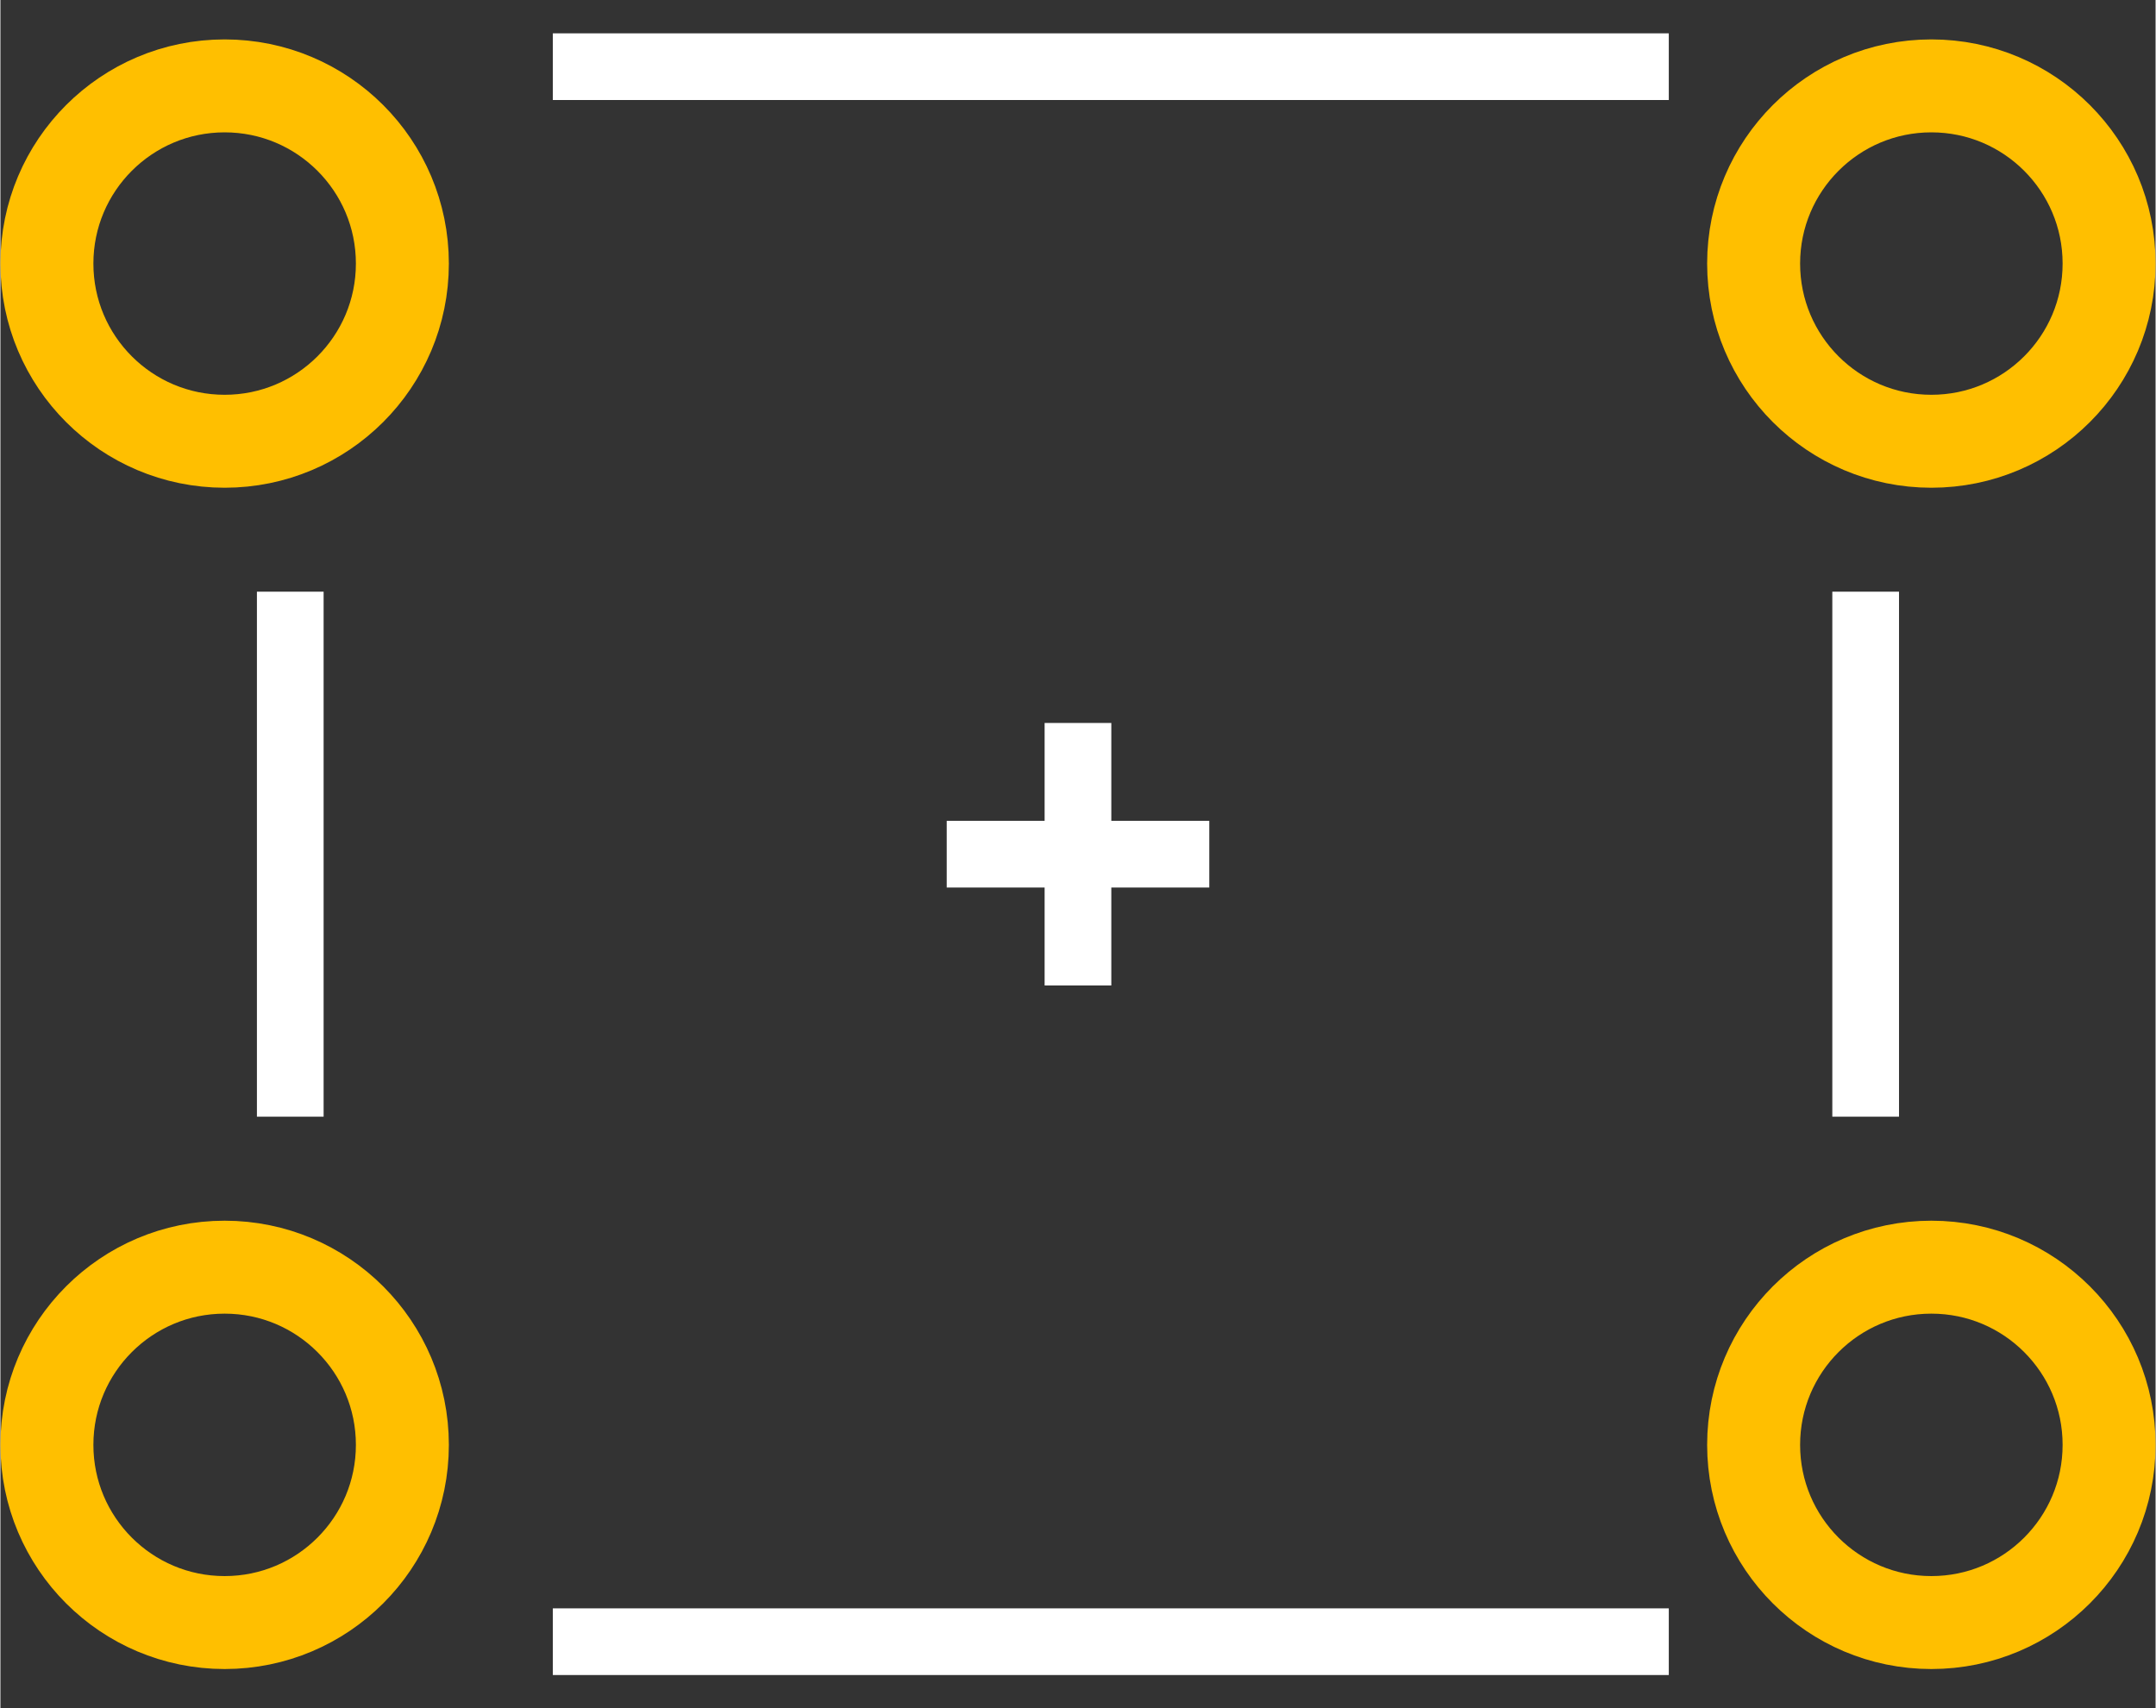 <?xml version='1.0' encoding='UTF-8'?>
<svg width="0.323in" version="1.2" xmlns="http://www.w3.org/2000/svg" height="0.256in" viewBox="0 0 32315 25622" baseProfile="tiny" >
 <rect x="0" y="0" width="32315" height="25622" fill="#333333" stroke="none"/>
 <desc>Fritzing footprint SVG</desc>
 <g id="silkscreen" >
  <line stroke="white" y1="8874" x1="27968" y2="16748" stroke-width="1000" x2="27968" />
  <line stroke="white" y1="1000" x1="8283" y2="1000" stroke-width="1000" x2="25016" />
  <line stroke="white" y1="24622" x1="8283" y2="24622" stroke-width="1000" x2="25016" />
  <line stroke="white" y1="8874" x1="4346" y2="16748" stroke-width="1000" x2="4346" />
  <line stroke="white" y1="10843" x1="16157" y2="14780" stroke-width="1000" x2="16157" />
  <line stroke="white" y1="12811" x1="18126" y2="12811" stroke-width="1000" x2="14189" />
 </g>
 <g id="copper0" >
  <circle fill="none" cx="28953" cy="21670" stroke="rgb(255, 191, 0)" r="2665" id="connector0pin" stroke-width="1394" />
  <circle fill="none" cx="3362" cy="21670" stroke="rgb(255, 191, 0)" r="2665" id="connector1pin" stroke-width="1394" />
  <circle fill="none" cx="28953" cy="3953" stroke="rgb(255, 191, 0)" r="2665" id="connector2pin" stroke-width="1394" />
  <circle fill="none" cx="3362" cy="3953" stroke="rgb(255, 191, 0)" r="2665" id="connector3pin" stroke-width="1394" />
 </g>
 <g id="keepout" />
 <g id="soldermask" />
 <g id="outline" />
</svg>

